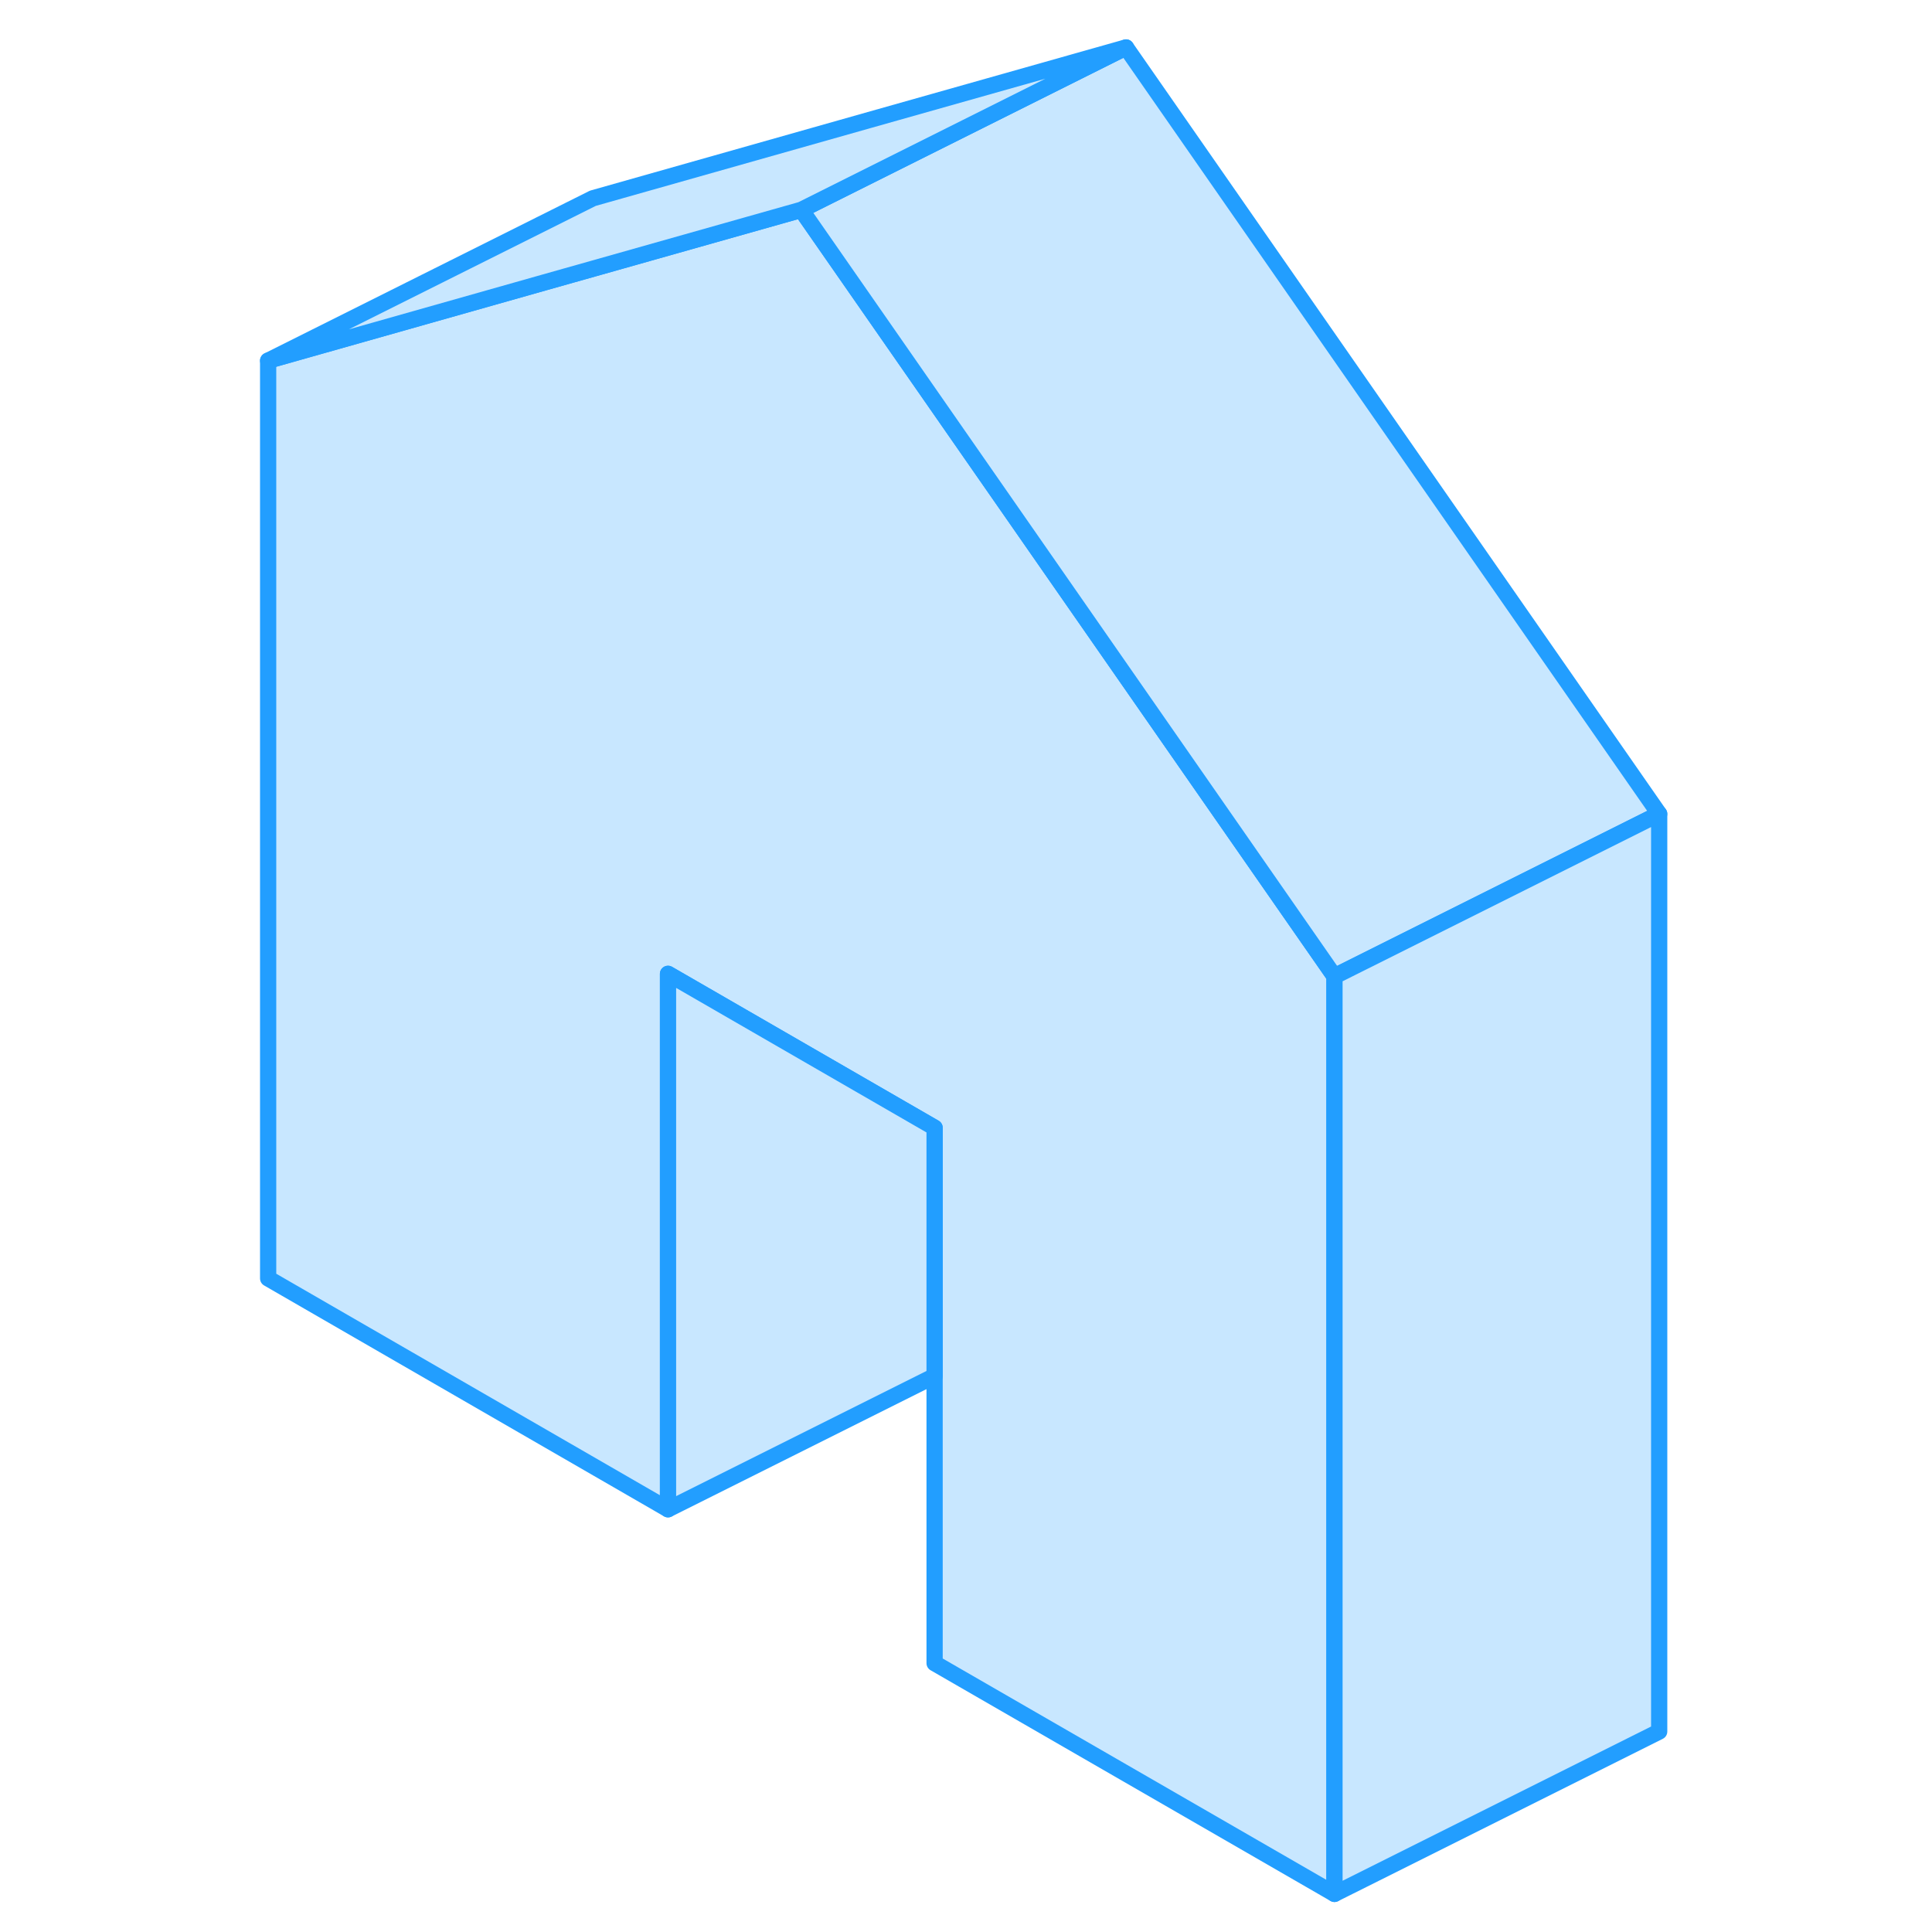 <svg width="48" height="48" viewBox="0 0 91 119" fill="#c8e7ff" xmlns="http://www.w3.org/2000/svg" stroke-width="1px" stroke-linecap="round" stroke-linejoin="round"><path d="M68.196 60.133V116.653L43.566 102.443V69.463L27.146 59.983V92.963L2.516 78.743V22.213L19.576 17.383L22.516 16.553L35.356 12.923L68.196 60.133Z" stroke="#229EFF" stroke-linejoin="round"/><path d="M88.196 50.133L68.196 60.133L35.356 12.923L55.356 2.923L88.196 50.133Z" stroke="#229EFF" stroke-linejoin="round"/><path d="M88.196 50.133V106.653L68.196 116.653V60.133L88.196 50.133Z" stroke="#229EFF" stroke-linejoin="round"/><path d="M55.356 2.923L35.356 12.923L22.516 16.553L19.576 17.383L2.516 22.213L22.516 12.213L39.576 7.383L55.356 2.923Z" stroke="#229EFF" stroke-linejoin="round"/><path d="M43.566 69.463V84.753L27.146 92.963V59.983L43.566 69.463Z" stroke="#229EFF" stroke-linejoin="round"/></svg>